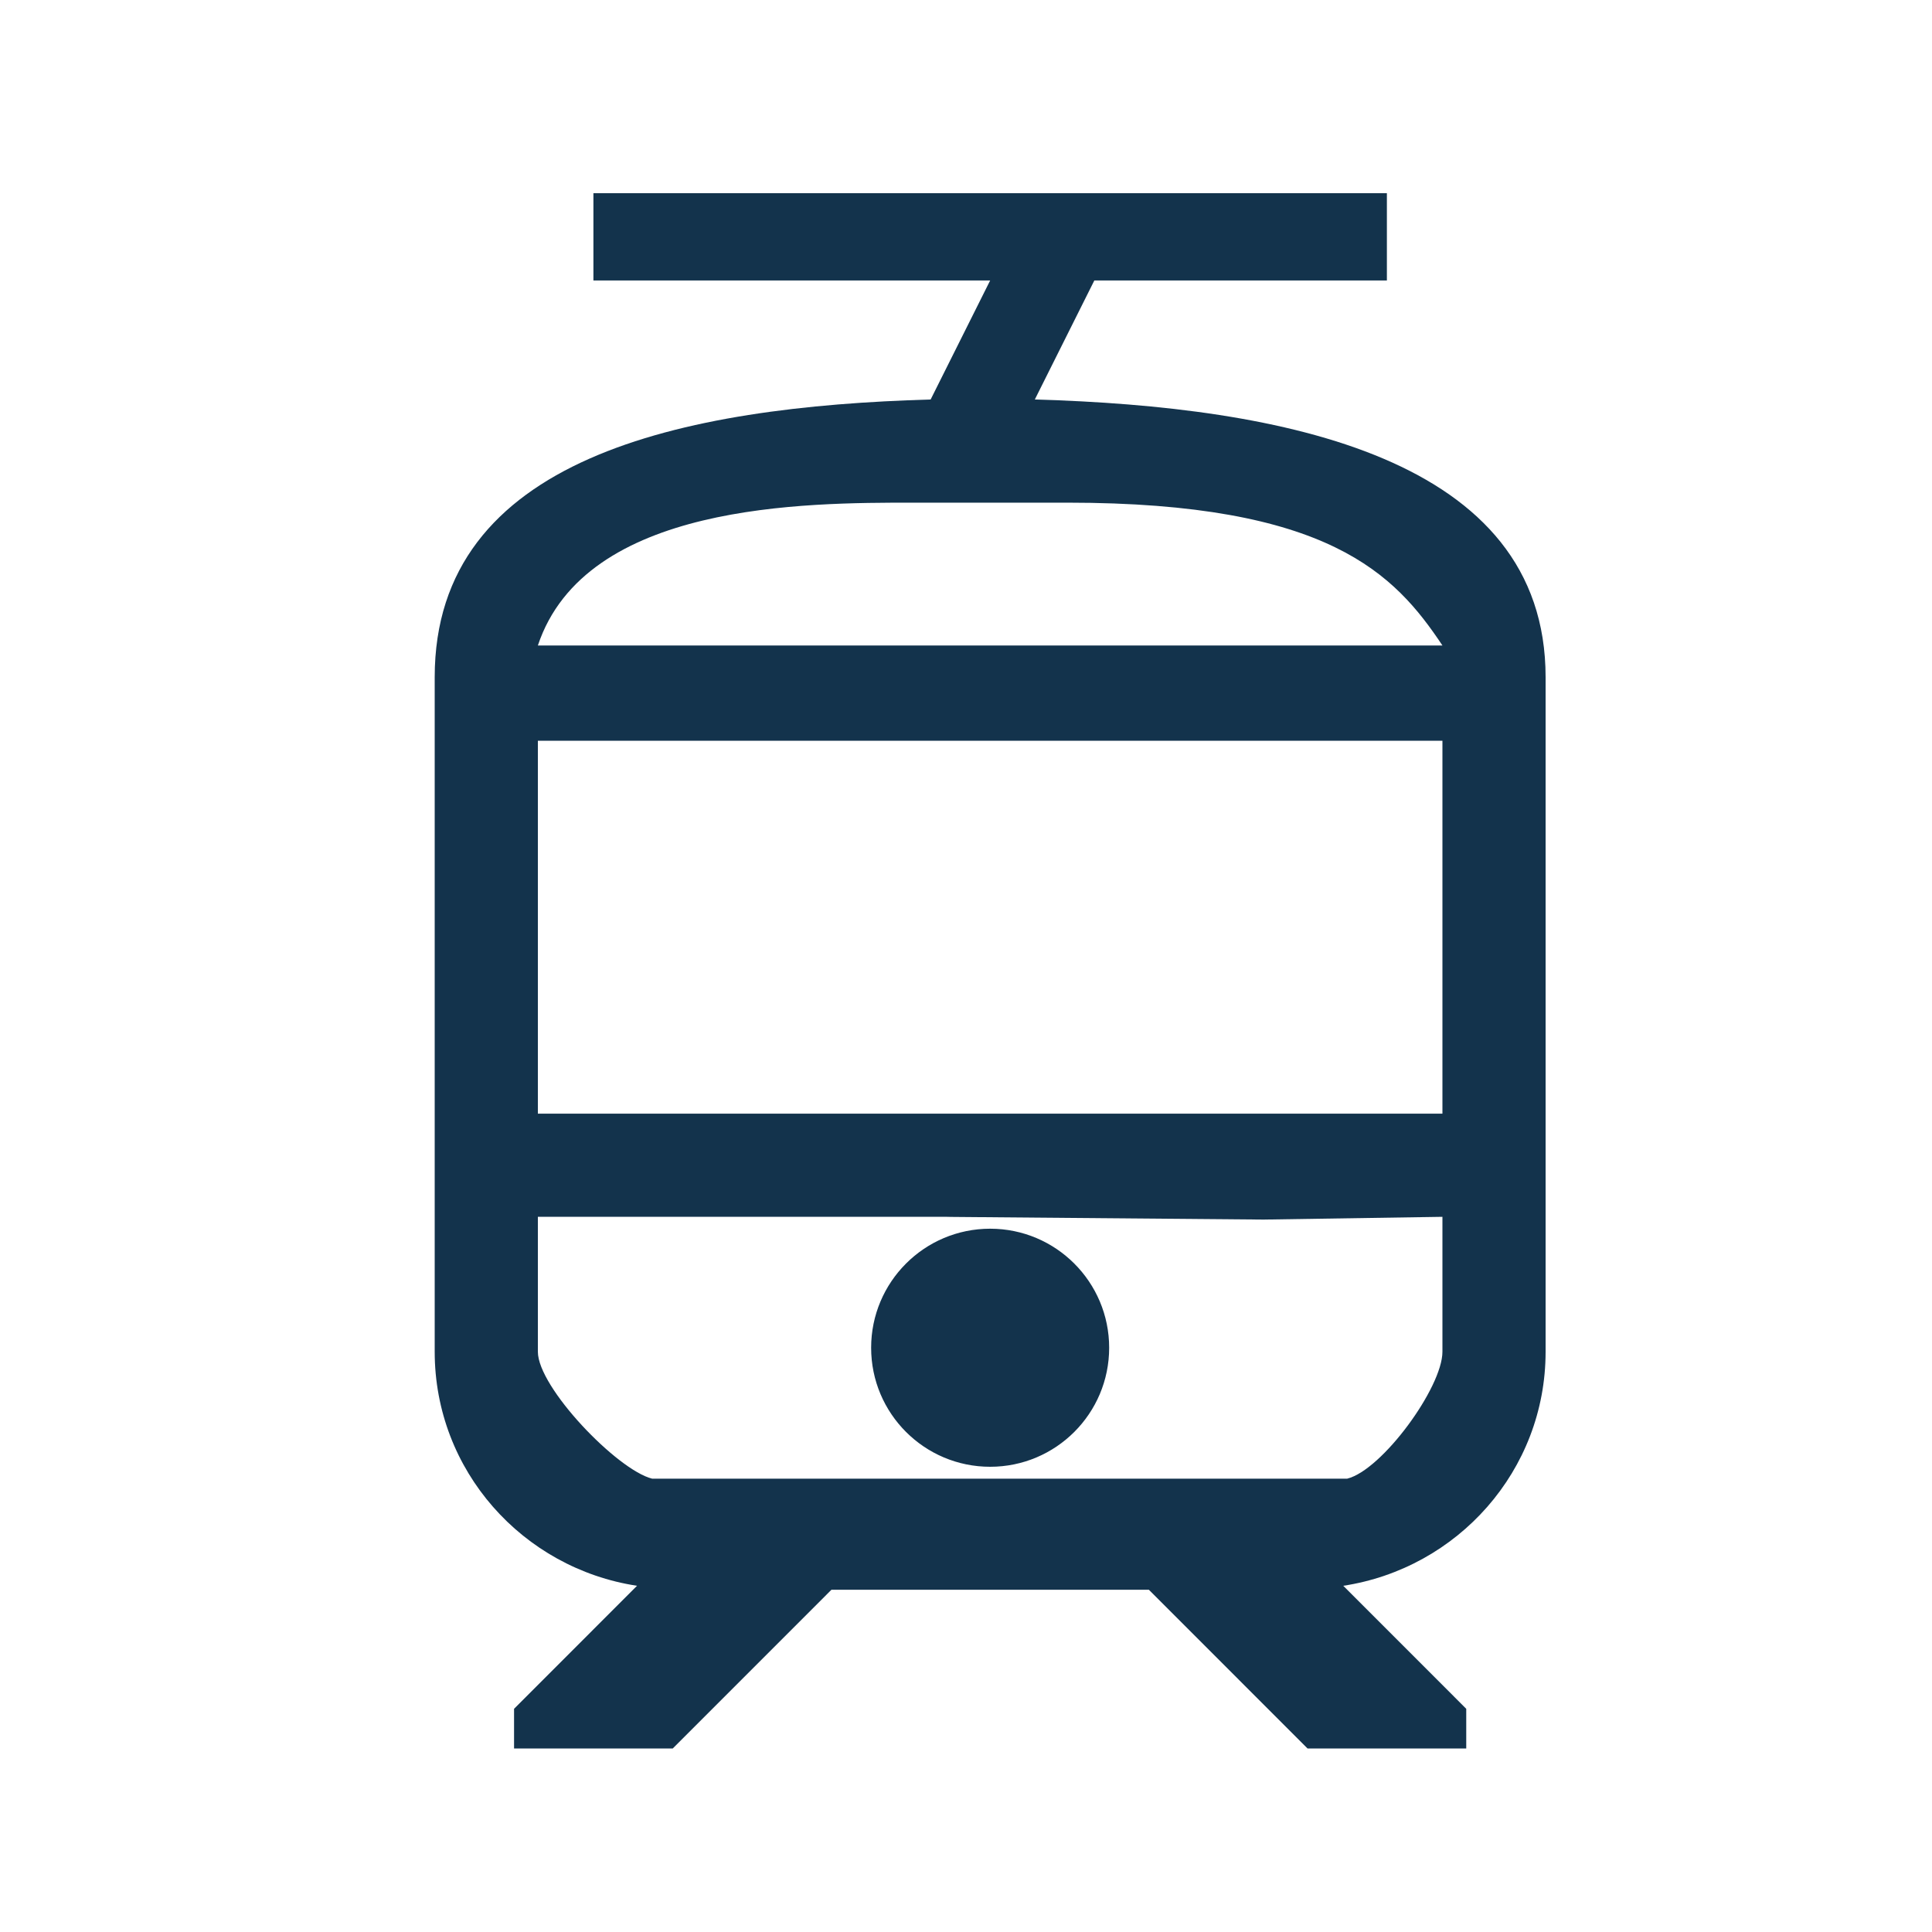 <svg width="40" height="40" viewBox="0 0 40 40" fill="none" xmlns="http://www.w3.org/2000/svg">
<path fill-rule="evenodd" clip-rule="evenodd" d="M21.425 8.271L22.041 7.039L22.657 5.807H28.714V4H12.286V5.807H20.5L19.884 7.039L19.268 8.271C14.126 8.419 9 9.471 9 14.021V27.986C9 30.45 10.824 32.471 13.189 32.832L10.643 35.379V36.2H13.929L17.214 32.914H23.786L27.071 36.2H30.357V35.379L27.811 32.832C30.176 32.471 32 30.45 32 27.986V14.021C32 9.471 26.567 8.419 21.425 8.271ZM18.906 10.407H20.5H22.093C27.515 10.407 28.878 11.886 29.864 13.364H20.5H11.136C12.121 10.407 16.672 10.407 18.906 10.407ZM29.864 27.986C29.864 28.725 28.616 30.434 27.893 30.614H25.909L25.921 30.614H13.501C12.779 30.434 11.136 28.725 11.136 27.986V25.193H15.481H19.516L19.514 25.193L19.557 25.193L19.552 25.193H19.662C19.638 25.193 19.615 25.193 19.593 25.194L26.16 25.25L29.864 25.193V27.986ZM19.605 25.192C19.604 25.191 19.587 25.192 19.557 25.193C19.59 25.192 19.605 25.192 19.605 25.192ZM11.136 23.057V19.771V15.336H20.5H29.864V19.771V23.057H11.136ZM18.036 27.904C18.036 26.543 19.139 25.439 20.5 25.439C21.861 25.439 22.964 26.543 22.964 27.904C22.964 29.265 21.861 30.368 20.5 30.368C19.139 30.368 18.036 29.265 18.036 27.904Z" fill="#13334C"/>
</svg>
